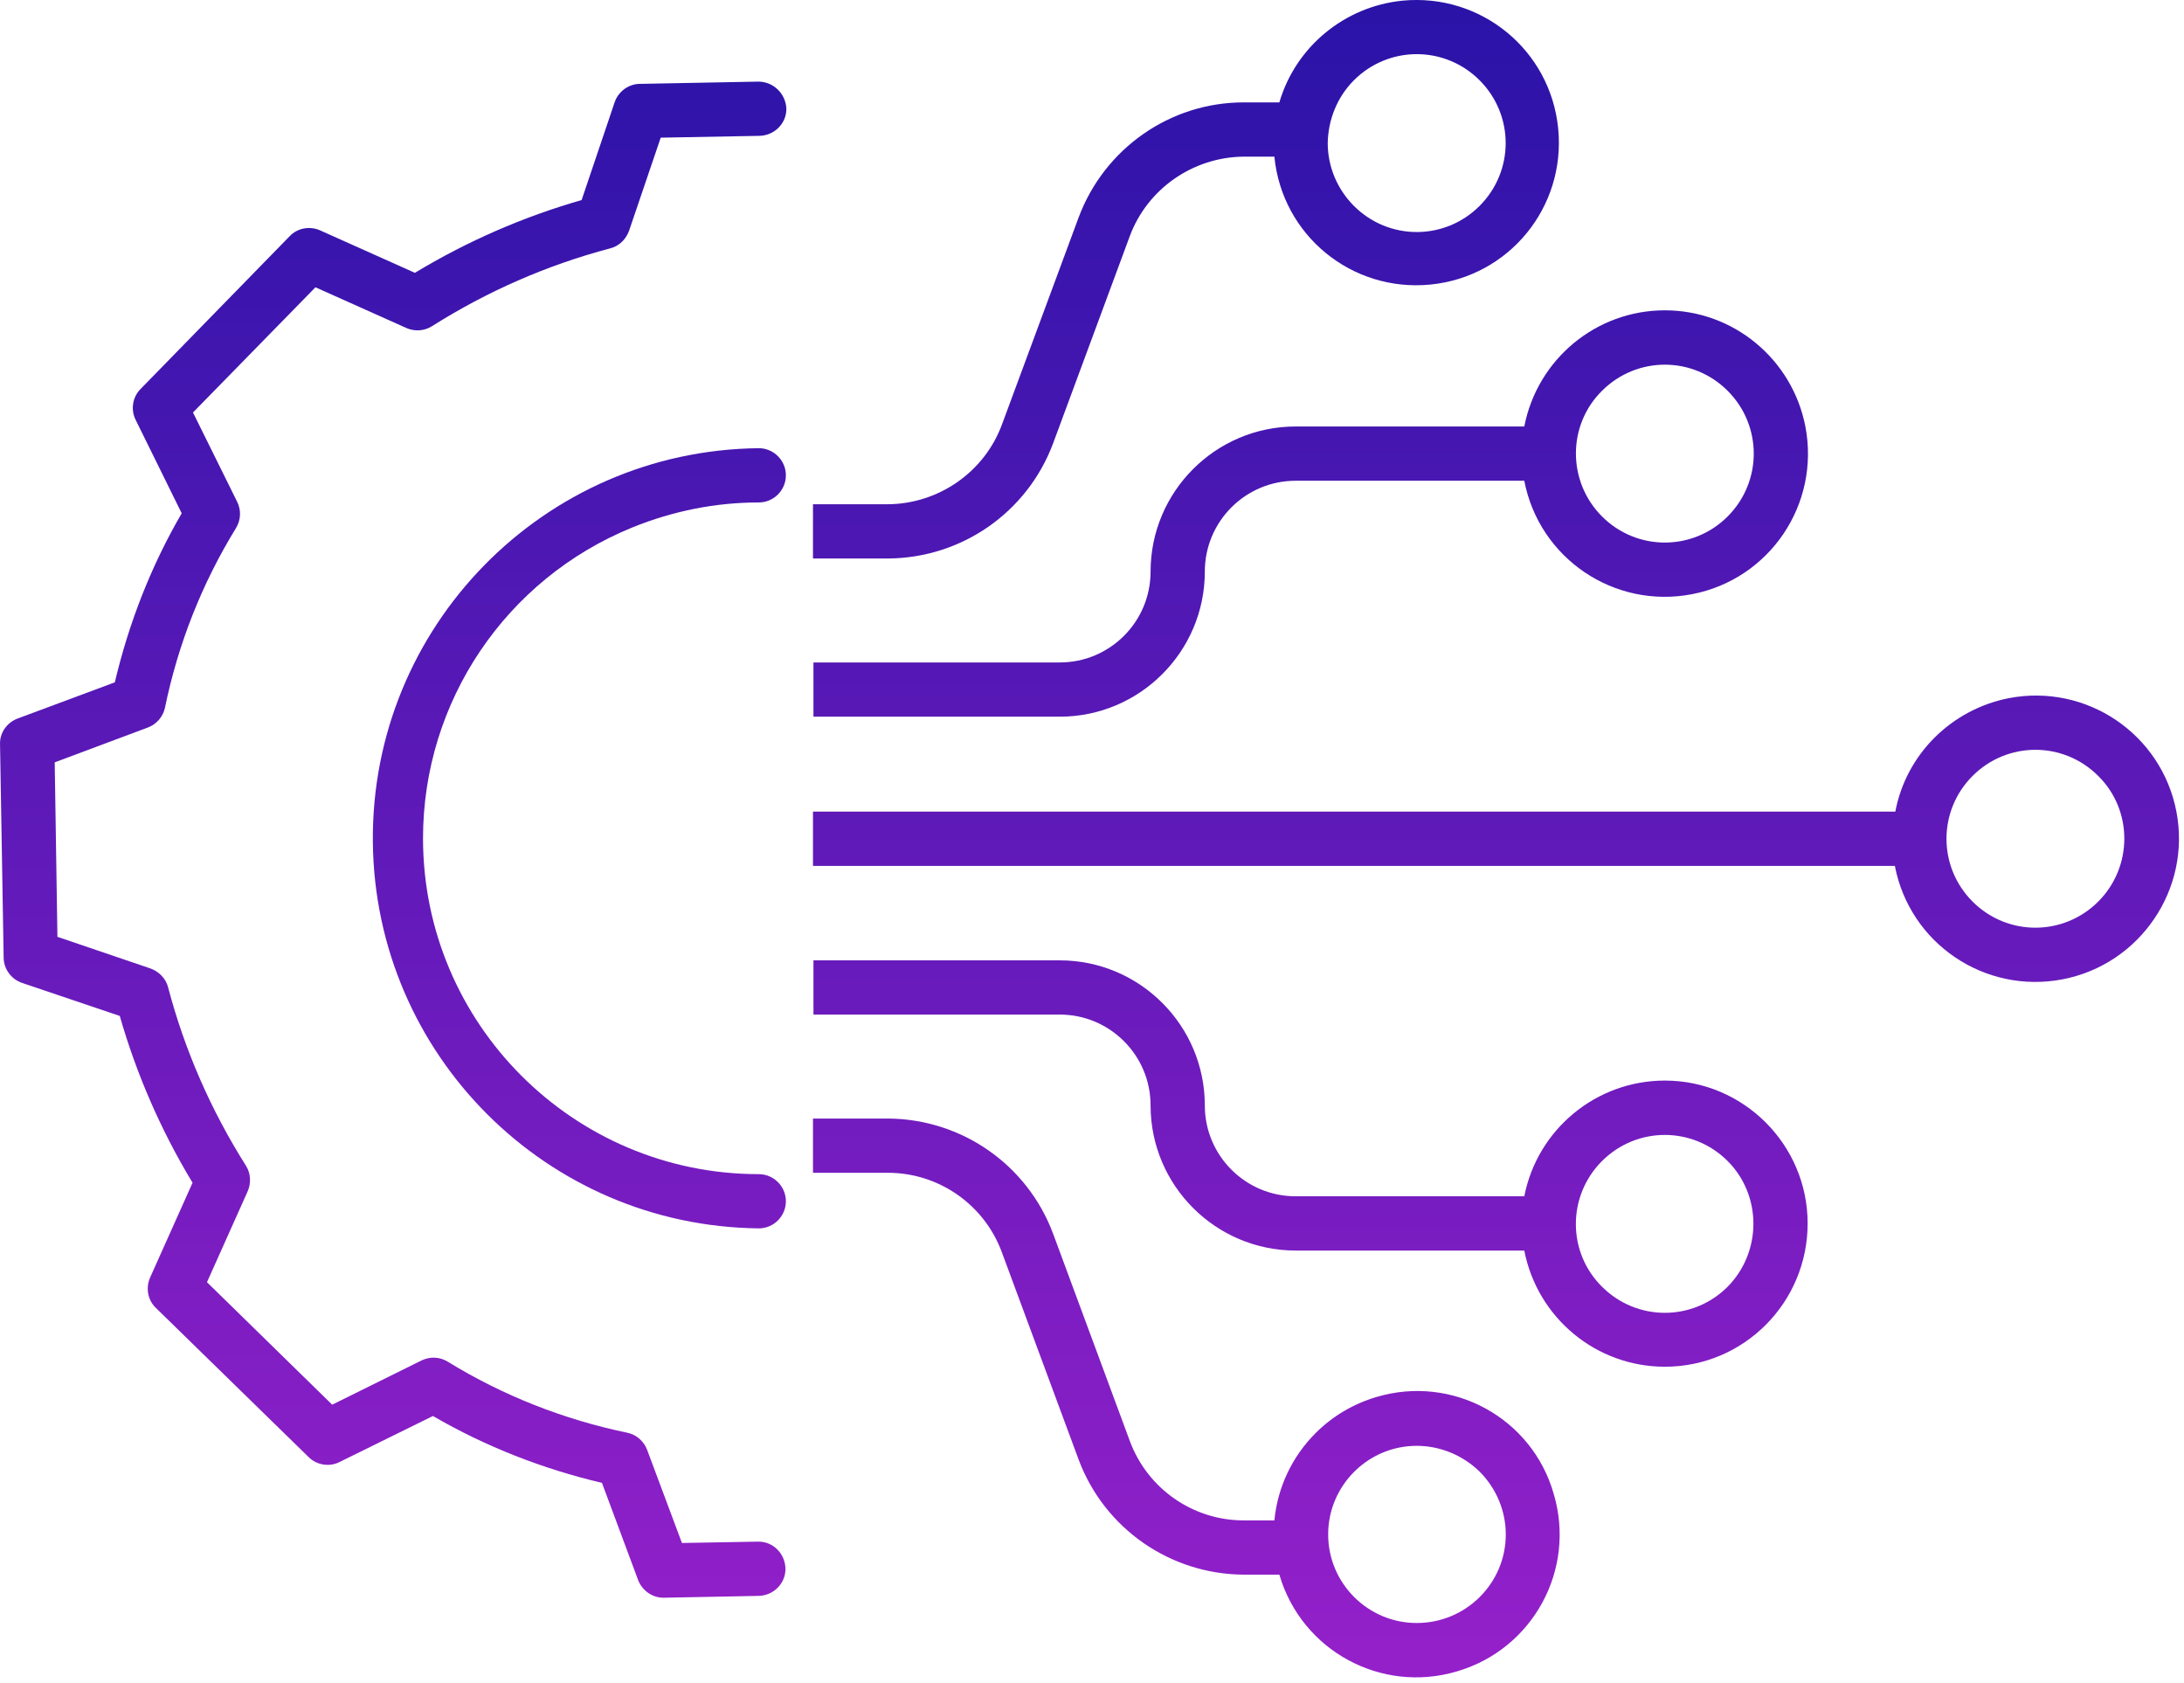 <svg width="61" height="47" viewBox="0 0 61 47" fill="none" xmlns="http://www.w3.org/2000/svg">
<path d="M17.671 14.724C18.795 14.27 19.981 14.03 21.193 14.03C21.609 14.03 21.95 13.689 21.95 13.272C21.95 12.856 21.609 12.515 21.193 12.515C15.172 12.578 10.351 17.513 10.414 23.521C10.477 29.441 15.261 34.237 21.193 34.3C21.609 34.3 21.95 33.96 21.95 33.543C21.95 33.127 21.609 32.786 21.193 32.786C16.018 32.786 11.815 28.583 11.815 23.408C11.815 19.596 14.124 16.163 17.671 14.724Z" fill="url(#paint0_linear_7_99)"/>
<path d="M21.18 2.279L17.873 2.342C17.558 2.342 17.267 2.556 17.166 2.859L16.245 5.586C14.617 6.053 13.052 6.734 11.588 7.618L8.937 6.431C8.647 6.305 8.306 6.368 8.091 6.595L3.926 10.862C3.699 11.089 3.648 11.442 3.787 11.72L5.075 14.333C4.216 15.809 3.598 17.4 3.207 19.053L0.493 20.063C0.19 20.177 -0.012 20.467 0.001 20.782L0.102 26.74C0.102 27.055 0.316 27.346 0.619 27.447L3.345 28.368C3.812 29.996 4.494 31.562 5.378 33.026L4.191 35.676C4.065 35.967 4.128 36.307 4.355 36.522L8.621 40.687C8.849 40.914 9.202 40.965 9.48 40.826L12.092 39.539C13.569 40.397 15.159 41.015 16.813 41.407L17.823 44.12C17.936 44.411 18.214 44.613 18.529 44.613H18.542L21.193 44.562C21.609 44.55 21.95 44.209 21.938 43.792C21.925 43.376 21.584 43.035 21.168 43.047L19.047 43.085L18.075 40.485C17.987 40.245 17.772 40.056 17.52 40.006C15.753 39.64 14.049 38.971 12.509 38.024C12.282 37.885 12.017 37.873 11.777 37.986L9.278 39.223L5.781 35.803L6.917 33.266C7.018 33.038 7.006 32.761 6.867 32.546C5.895 31.006 5.163 29.34 4.696 27.573C4.633 27.321 4.443 27.131 4.204 27.043L1.604 26.159L1.528 21.287L4.128 20.315C4.368 20.227 4.557 20.012 4.608 19.76C4.974 17.98 5.643 16.289 6.589 14.749C6.728 14.522 6.741 14.257 6.627 14.017L5.39 11.518L8.811 8.022L11.348 9.158C11.575 9.259 11.852 9.246 12.067 9.107C13.607 8.135 15.273 7.403 17.04 6.936C17.293 6.873 17.482 6.684 17.57 6.444L18.454 3.844L21.218 3.793C21.634 3.781 21.975 3.44 21.963 3.023C21.938 2.607 21.597 2.279 21.18 2.279Z" fill="url(#paint1_linear_7_99)"/>
<path d="M60.788 22.663C60.371 20.492 58.276 19.078 56.105 19.495C54.502 19.811 53.24 21.06 52.937 22.663H22.707V24.178H52.924C53.341 26.349 55.436 27.762 57.607 27.346C59.778 26.929 61.204 24.822 60.788 22.663ZM58.604 25.175C57.632 26.147 56.067 26.147 55.095 25.175C54.123 24.203 54.123 22.638 55.095 21.666C56.067 20.694 57.632 20.694 58.604 21.666C59.576 22.625 59.576 24.203 58.604 25.175Z" fill="url(#paint2_linear_7_99)"/>
<path d="M33.651 15.961C33.651 14.56 34.787 13.424 36.188 13.424H42.574C42.991 15.595 45.086 17.009 47.257 16.592C49.428 16.175 50.842 14.08 50.425 11.909C50.059 10.029 48.418 8.665 46.5 8.665C44.581 8.665 42.94 10.029 42.574 11.909H36.188C33.953 11.909 32.136 13.727 32.136 15.961C32.136 17.362 31 18.498 29.599 18.498H22.72V20.012H29.599C31.833 20.012 33.651 18.195 33.651 15.961ZM44.745 10.912C45.717 9.94 47.282 9.94 48.254 10.912C49.226 11.884 49.226 13.449 48.254 14.421C47.282 15.393 45.717 15.393 44.745 14.421C43.773 13.449 43.773 11.871 44.745 10.912Z" fill="url(#paint3_linear_7_99)"/>
<path d="M46.5 30.173C44.581 30.173 42.94 31.536 42.574 33.404H36.188C34.787 33.404 33.651 32.268 33.651 30.867C33.651 28.633 31.833 26.816 29.599 26.816H22.72V28.33H29.599C31 28.33 32.136 29.466 32.136 30.867C32.136 33.101 33.953 34.919 36.188 34.919H42.574C42.94 36.8 44.581 38.163 46.5 38.163C48.709 38.163 50.488 36.37 50.488 34.162C50.488 31.965 48.696 30.173 46.5 30.173ZM48.254 35.929C47.282 36.901 45.717 36.901 44.745 35.929C43.773 34.969 43.773 33.404 44.733 32.432L44.745 32.42C45.717 31.448 47.282 31.448 48.254 32.42C49.213 33.379 49.213 34.957 48.254 35.929Z" fill="url(#paint4_linear_7_99)"/>
<path d="M38.447 39.008C37.803 39.198 37.223 39.539 36.743 40.018C36.087 40.675 35.683 41.533 35.594 42.454H34.736C33.322 42.454 32.048 41.571 31.555 40.233L29.41 34.439C28.69 32.521 26.86 31.246 24.803 31.233H22.707V32.748H24.803C26.216 32.748 27.491 33.632 27.983 34.969L30.129 40.763C30.849 42.681 32.679 43.956 34.736 43.969H35.733C36.352 46.089 38.573 47.301 40.694 46.67C42.814 46.051 44.026 43.83 43.395 41.71C42.789 39.589 40.567 38.377 38.447 39.008ZM39.57 45.319C38.207 45.319 37.096 44.209 37.096 42.846C37.096 41.482 38.207 40.372 39.57 40.372C40.227 40.372 40.858 40.637 41.325 41.091C41.792 41.558 42.057 42.189 42.057 42.846C42.057 44.209 40.946 45.319 39.57 45.319Z" fill="url(#paint5_linear_7_99)"/>
<path d="M29.41 12.389L31.555 6.595C32.048 5.27 33.322 4.387 34.736 4.374H35.594C35.809 6.57 37.753 8.161 39.949 7.946C42.145 7.731 43.736 5.788 43.521 3.591C43.306 1.395 41.363 -0.195 39.166 0.019C37.551 0.183 36.188 1.307 35.733 2.859H34.736C32.679 2.859 30.849 4.147 30.129 6.065L27.983 11.859C27.491 13.184 26.216 14.068 24.803 14.08H22.707V15.595H24.803C26.86 15.582 28.69 14.307 29.41 12.389ZM37.816 2.241C38.788 1.269 40.353 1.269 41.325 2.241C42.297 3.213 42.297 4.778 41.325 5.75C40.353 6.722 38.788 6.722 37.816 5.75C37.349 5.283 37.084 4.652 37.084 3.995C37.096 3.339 37.349 2.708 37.816 2.241Z" fill="url(#paint6_linear_7_99)"/>
<defs>
<linearGradient id="paint0_linear_7_99" x1="30.43" y1="0" x2="30.43" y2="46.837" gradientUnits="userSpaceOnUse">
<stop stop-color="#2A13A8"/>
<stop offset="1" stop-color="#9520CA"/>
</linearGradient>
<linearGradient id="paint1_linear_7_99" x1="30.43" y1="0" x2="30.43" y2="46.837" gradientUnits="userSpaceOnUse">
<stop stop-color="#2A13A8"/>
<stop offset="1" stop-color="#9520CA"/>
</linearGradient>
<linearGradient id="paint2_linear_7_99" x1="30.43" y1="0" x2="30.43" y2="46.837" gradientUnits="userSpaceOnUse">
<stop stop-color="#2A13A8"/>
<stop offset="1" stop-color="#9520CA"/>
</linearGradient>
<linearGradient id="paint3_linear_7_99" x1="30.43" y1="0" x2="30.43" y2="46.837" gradientUnits="userSpaceOnUse">
<stop stop-color="#2A13A8"/>
<stop offset="1" stop-color="#9520CA"/>
</linearGradient>
<linearGradient id="paint4_linear_7_99" x1="30.43" y1="0" x2="30.43" y2="46.837" gradientUnits="userSpaceOnUse">
<stop stop-color="#2A13A8"/>
<stop offset="1" stop-color="#9520CA"/>
</linearGradient>
<linearGradient id="paint5_linear_7_99" x1="30.43" y1="0" x2="30.43" y2="46.837" gradientUnits="userSpaceOnUse">
<stop stop-color="#2A13A8"/>
<stop offset="1" stop-color="#9520CA"/>
</linearGradient>
<linearGradient id="paint6_linear_7_99" x1="30.43" y1="0" x2="30.43" y2="46.837" gradientUnits="userSpaceOnUse">
<stop stop-color="#2A13A8"/>
<stop offset="1" stop-color="#9520CA"/>
</linearGradient>
</defs>
</svg>

